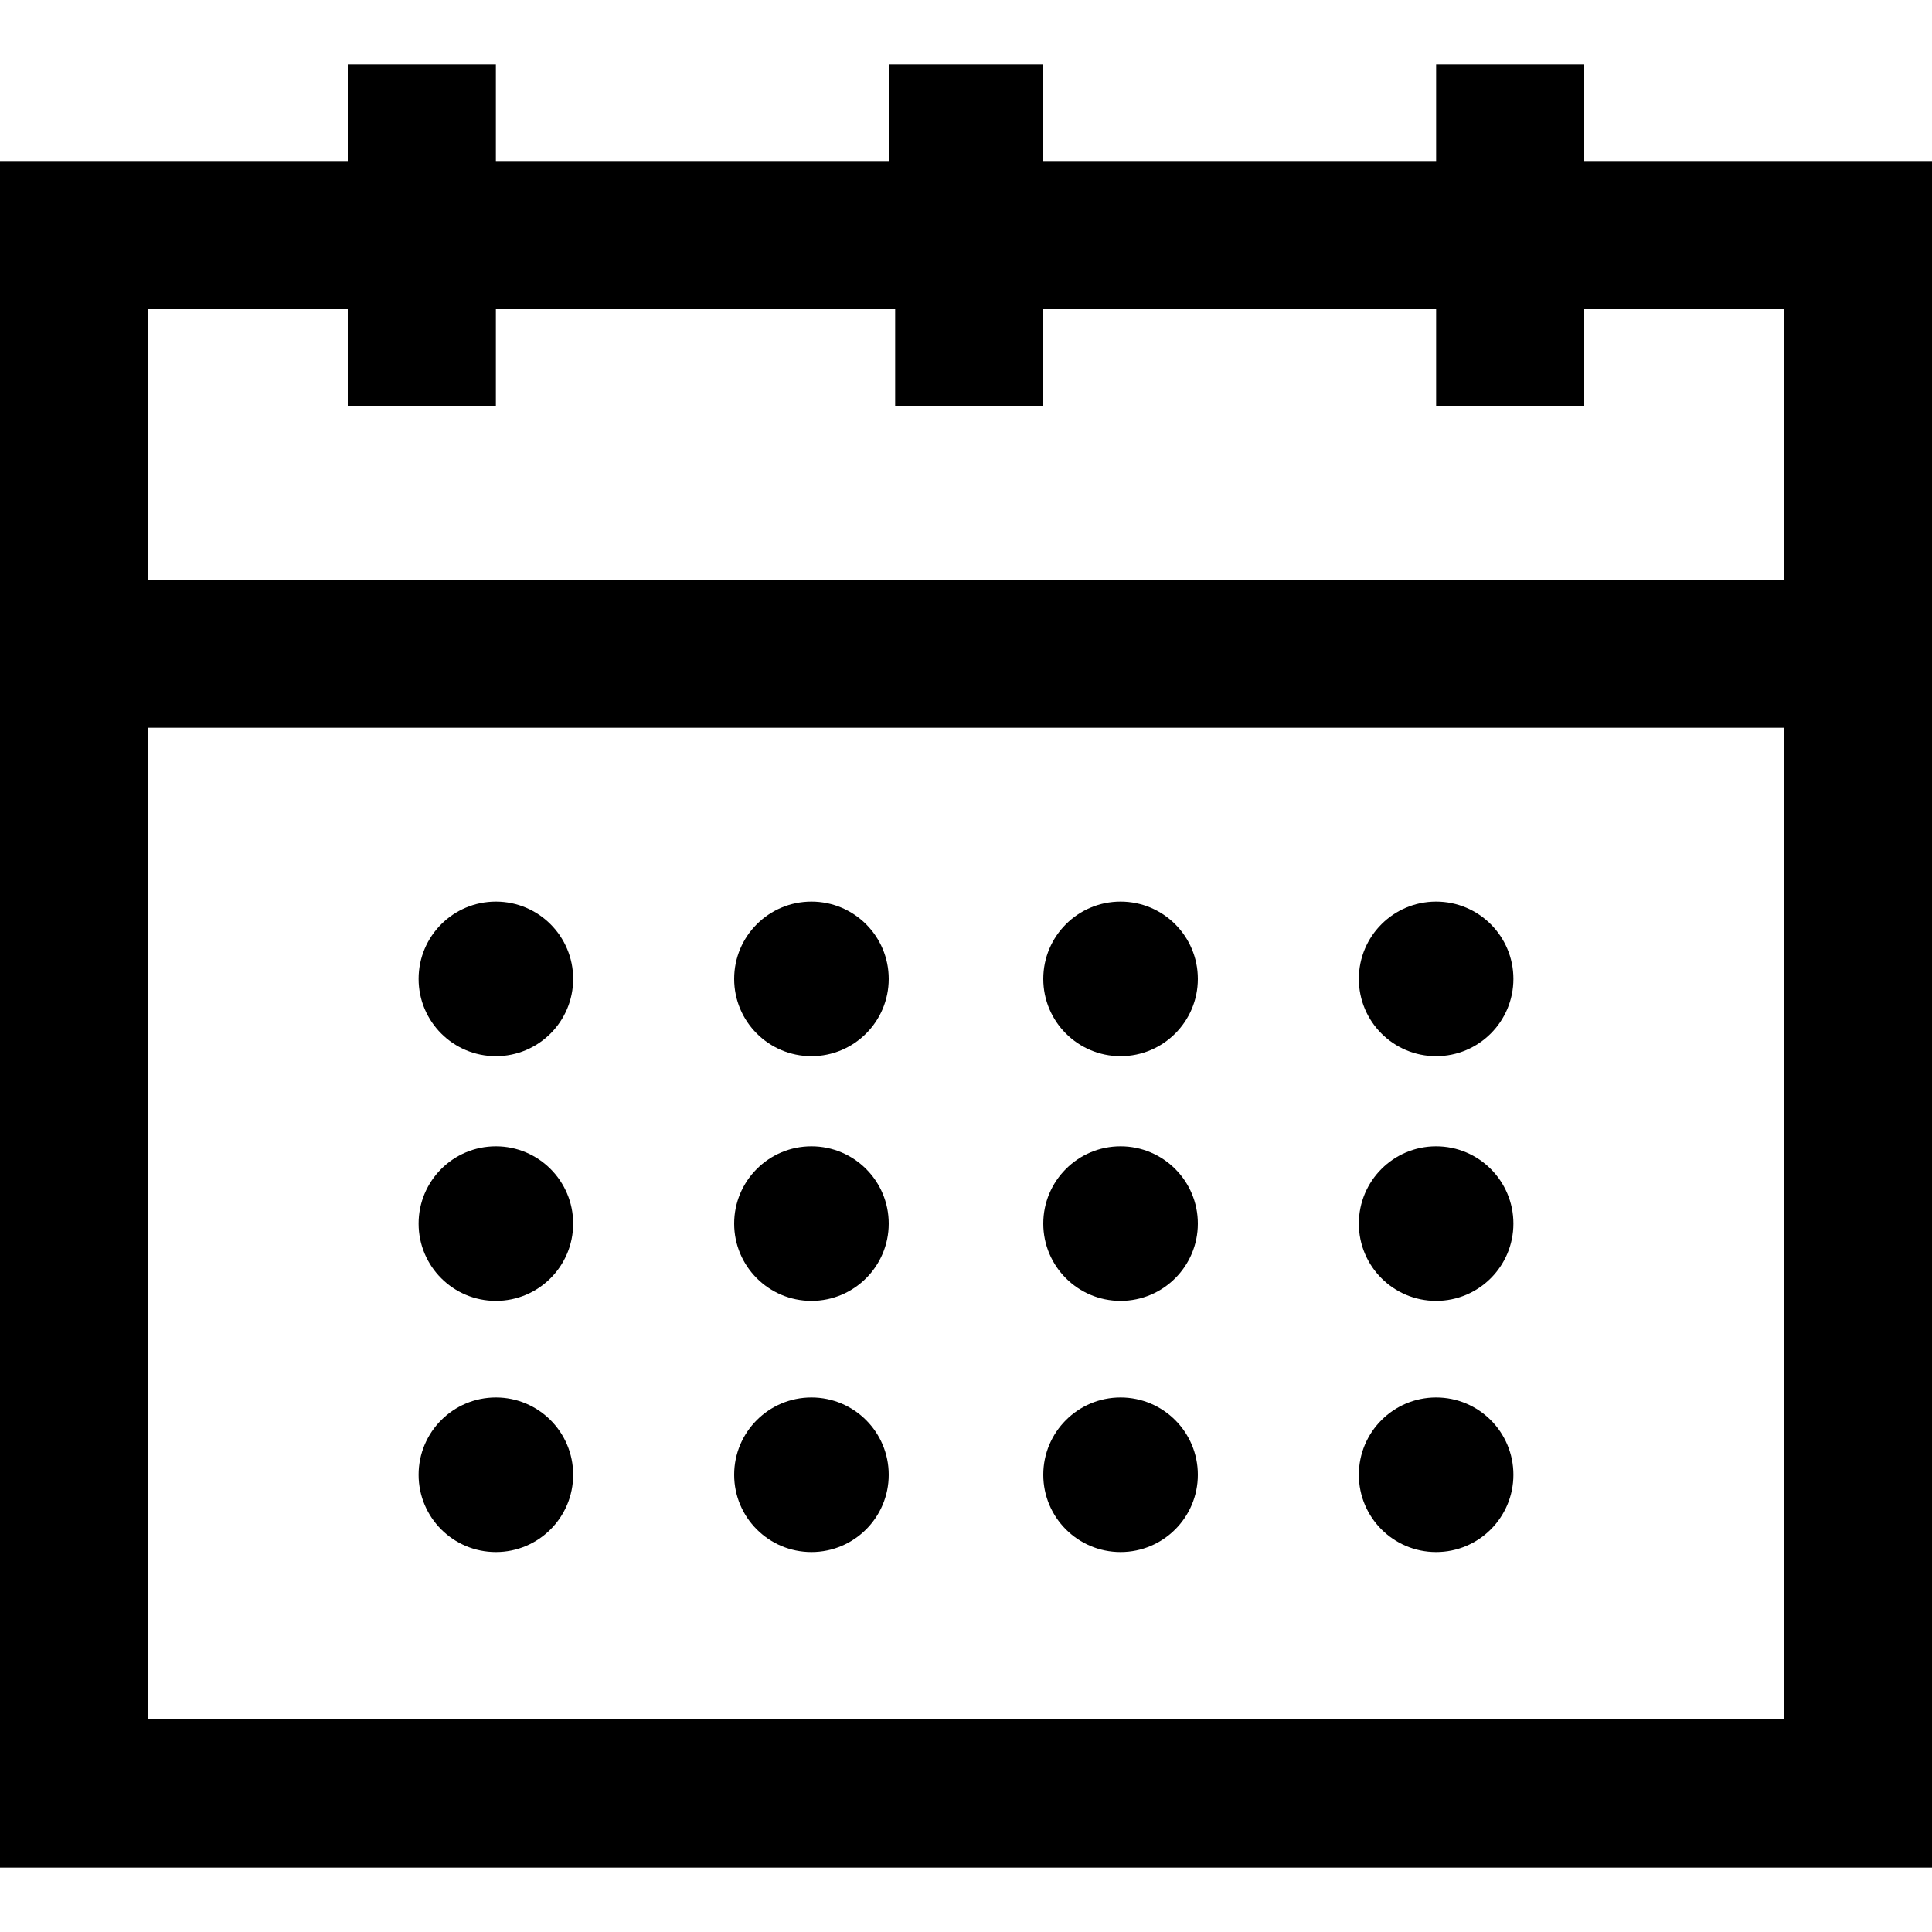 <svg version="1.2" xmlns="http://www.w3.org/2000/svg" viewBox="0 0 30 30" width="30" height="30">
	<title>annual-year-svgrepo-com-svg</title>
	<style>
		.s0 { fill: #000000 } 
	</style>
	<g id="Layer">
		<g id="Layer">
			<path id="Layer" fill-rule="evenodd" class="s0" d="m30 2.5v26.5h-30v-26.5h5.4v-1.5h2.3v1.5h6.1v-1.5h2.4v1.5h6.1v-1.5h2.3v1.5zm-2.3 8.8h-25.4v15.4h25.4c0 0 0-15.4 0-15.4zm0-6.5h-3.1v1.5h-2.3v-1.5h-6.1v1.5h-2.3v-1.5h-6.2v1.5h-2.3v-1.5h-3.1v4.2h25.4c0 0 0-4.2 0-4.2z"/>
		</g>
	</g>
	<g id="Layer">
		<g id="Layer">
			<circle id="Layer" class="s0" cx="7.7" cy="15.2" r="1.2"/>
		</g>
	</g>
	<g id="Layer">
		<g id="Layer">
			<circle id="Layer" class="s0" cx="12.6" cy="15.2" r="1.2"/>
		</g>
	</g>
	<g id="Layer">
		<g id="Layer">
			<circle id="Layer" class="s0" cx="17.4" cy="15.2" r="1.2"/>
		</g>
	</g>
	<g id="Layer">
		<g id="Layer">
			<circle id="Layer" class="s0" cx="22.3" cy="15.2" r="1.2"/>
		</g>
	</g>
	<g id="Layer">
		<g id="Layer">
			<circle id="Layer" class="s0" cx="7.7" cy="19" r="1.2"/>
		</g>
	</g>
	<g id="Layer">
		<g id="Layer">
			<circle id="Layer" class="s0" cx="12.6" cy="19" r="1.2"/>
		</g>
	</g>
	<g id="Layer">
		<g id="Layer">
			<circle id="Layer" class="s0" cx="17.4" cy="19" r="1.2"/>
		</g>
	</g>
	<g id="Layer">
		<g id="Layer">
			<circle id="Layer" class="s0" cx="22.3" cy="19" r="1.2"/>
		</g>
	</g>
	<g id="Layer">
		<g id="Layer">
			<circle id="Layer" class="s0" cx="7.7" cy="22.9" r="1.2"/>
		</g>
	</g>
	<g id="Layer">
		<g id="Layer">
			<circle id="Layer" class="s0" cx="12.6" cy="22.9" r="1.2"/>
		</g>
	</g>
	<g id="Layer">
		<g id="Layer">
			<circle id="Layer" class="s0" cx="17.4" cy="22.9" r="1.2"/>
		</g>
	</g>
	<g id="Layer">
		<g id="Layer">
			<circle id="Layer" class="s0" cx="22.3" cy="22.9" r="1.2"/>
		</g>
	</g>
	<g id="Layer">
	</g>
	<g id="Layer">
	</g>
	<g id="Layer">
	</g>
	<g id="Layer">
	</g>
	<g id="Layer">
	</g>
	<g id="Layer">
	</g>
	<g id="Layer">
	</g>
	<g id="Layer">
	</g>
	<g id="Layer">
	</g>
	<g id="Layer">
	</g>
	<g id="Layer">
	</g>
	<g id="Layer">
	</g>
	<g id="Layer">
	</g>
	<g id="Layer">
	</g>
	<g id="Layer">
	</g>
</svg>